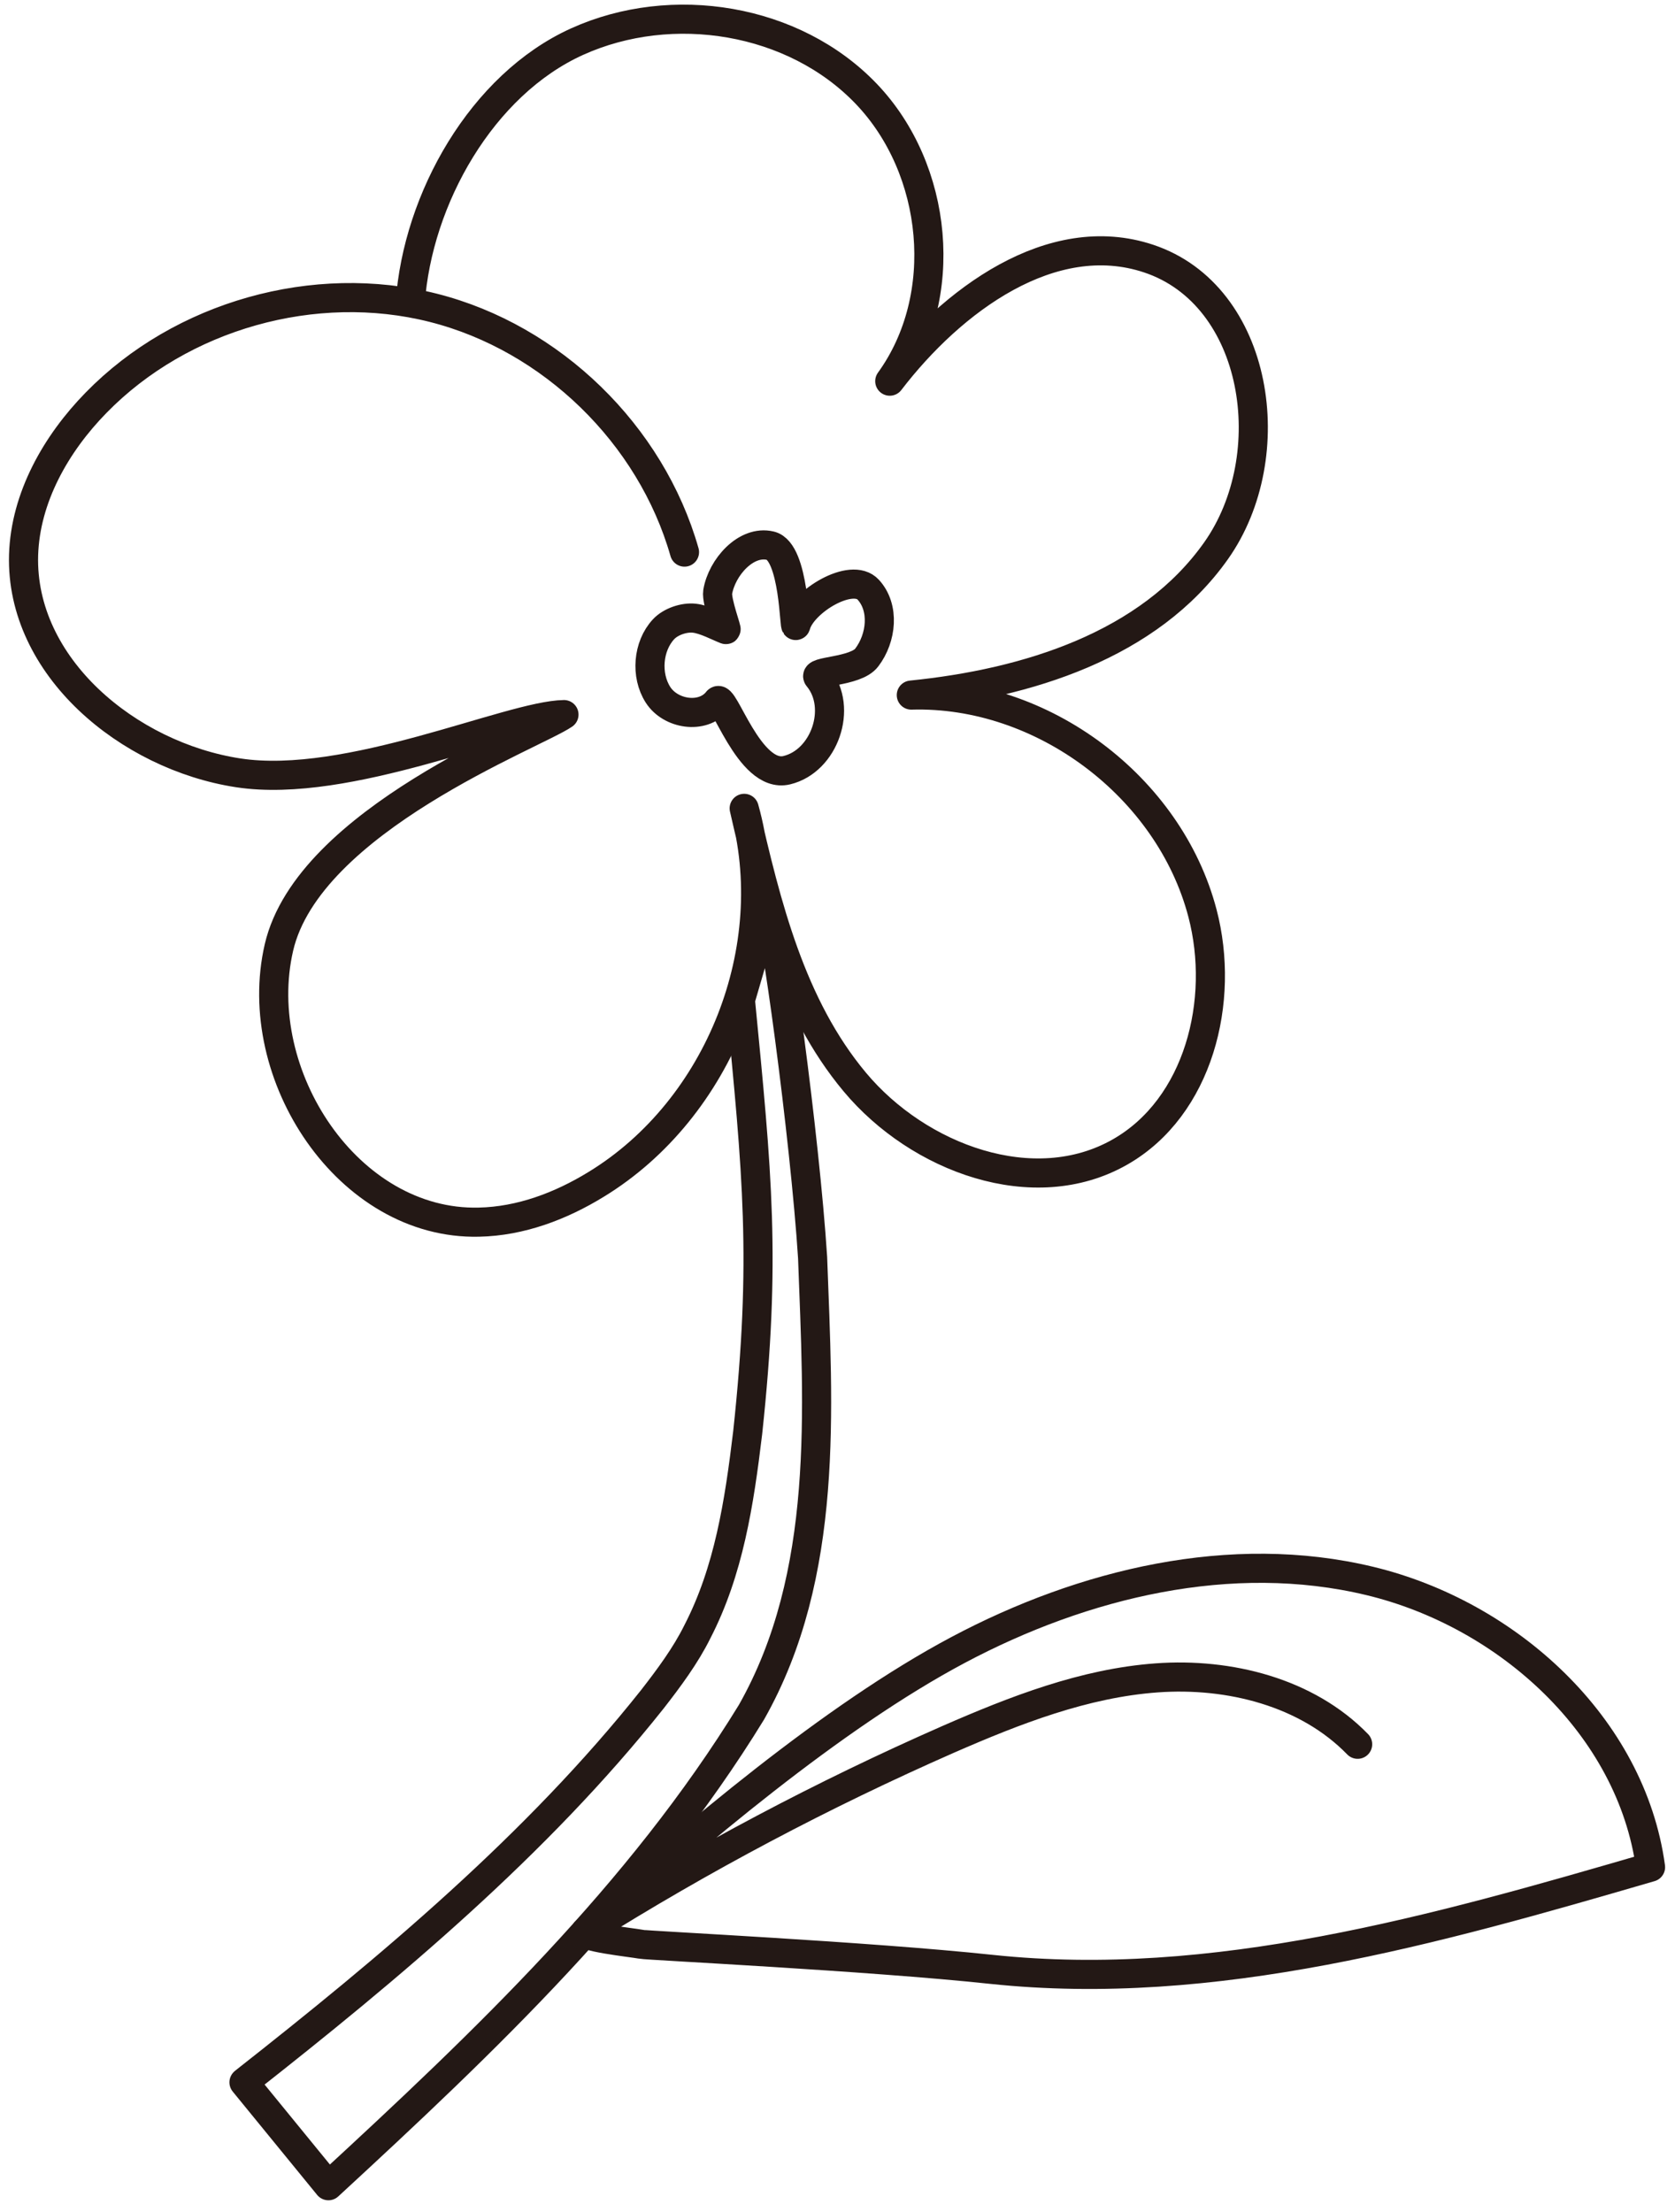 <?xml version="1.0" encoding="UTF-8"?>
<svg id="_레이어_5" data-name="레이어 5" xmlns="http://www.w3.org/2000/svg" viewBox="0 0 57.53 75.97">
  <defs>
    <style>
      .cls-1 {
        fill: none;
        stroke: #231815;
        stroke-linecap: round;
        stroke-linejoin: round;
      }
    </style>
  </defs>
  <path class="cls-1" d="M20.13,66.32c3.63-3.26,8.47-7.37,12.78-9.66s9.38-3.51,14.13-2.37,8.99,4.99,9.65,9.83c-7.38,2.15-15,4.32-22.64,3.51-4.21-.45-11.84-.82-12.02-.86-.31-.06-2.21-.26-1.9-.45,3.98-2.5,8.14-4.7,12.44-6.59,2.29-1,4.67-1.93,7.16-2.11s5.16,.49,6.9,2.28"/>
  <path class="cls-1" d="M8.39,71.5c5-3.93,10.05-8.15,14.02-13.15,.56-.72,1.14-1.5,1.54-2.31,1.08-2.09,1.44-4.42,1.73-6.84,.64-5.96,.33-8.88-.25-14.86,0,0,.92-3.15,.92-3.15,.23,0,1.3,7.91,1.56,12,.19,5.19,.58,10.88-2.1,15.61-3.84,6.26-9.16,11.31-14.53,16.26,0,0-2.9-3.55-2.9-3.55h0Z"/>
  <path class="cls-1" d="M23.51,18.96c-1.15-4.04-4.56-7.36-8.63-8.39s-8.65,.26-11.58,3.26c-1.38,1.41-2.43,3.26-2.49,5.23-.11,3.83,3.59,6.9,7.37,7.48s9.32-1.97,11.19-2c-1,.69-8.78,3.63-9.79,8s2.38,9.54,6.87,9.43c1.43-.03,2.81-.55,4.03-1.3,4.24-2.59,6.42-8.13,5.08-12.91,.76,3.33,1.61,6.78,3.8,9.4s6.15,4.09,9.11,2.4c2.7-1.54,3.62-5.19,2.83-8.2-1.14-4.35-5.51-7.62-10-7.49,3.97-.4,8.17-1.7,10.47-4.96s1.47-8.77-2.32-10.03c-3.33-1.11-6.76,1.43-8.89,4.21,2.1-2.9,1.67-7.28-.81-9.87S23.09-.05,19.82,1.43s-5.48,5.4-5.73,8.97"/>
  <path class="cls-1" d="M24.93,21.62c-.26-.1-.72-.35-1.08-.39s-.82,.12-1.06,.38c-.54,.58-.62,1.58-.19,2.25s1.52,.84,2.03,.23c.2-.39,1.09,2.67,2.39,2.36s1.93-2.14,1.09-3.18c-.25-.24,1.28-.18,1.66-.69,.51-.67,.62-1.71,.05-2.33s-2.25,.4-2.48,1.21c-.06,.29-.04-2.52-.88-2.72s-1.67,.75-1.81,1.59c-.05,.32,.36,1.4,.28,1.28Z"/>
</svg>